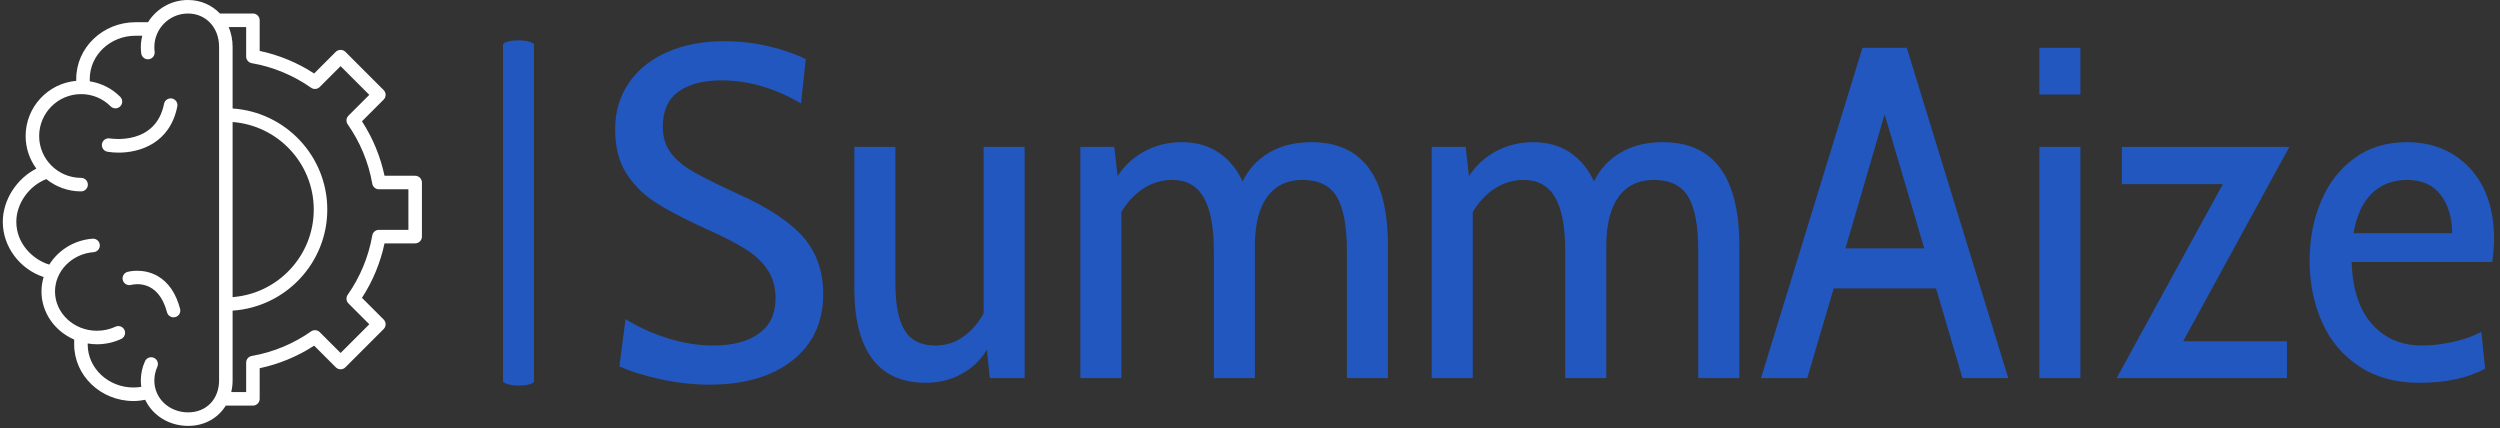 <svg xmlns="http://www.w3.org/2000/svg" version="1.1" xmlns:xlink="http://www.w3.org/1999/xlink" xmlns:svgjs="http://svgjs.dev/svgjs" width="1500" height="257" viewBox="0 0 1500 257"><rect x="0" y="0" width="1500" height="257" fill="#333333" stroke="none"/><g transform="matrix(1,0,0,1,-0.909,-0.733)"><svg viewBox="0 0 396 68" data-background-color="#ffffff" preserveAspectRatio="xMidYMid meet" height="257" width="1500" xmlns="http://www.w3.org/2000/svg" xmlns:xlink="http://www.w3.org/1999/xlink"><g id="tight-bounds" transform="matrix(1,0,0,1,0.24,0.194)"><svg viewBox="0 0 395.52 67.612" height="67.612" width="395.52"><g><svg viewBox="0 0 524.391 89.642" height="67.612" width="395.52"><g><rect width="6.519" height="72.653" x="105.285" y="8.494" fill="#2257bf" opacity="1" stroke-width="0" stroke="transparent" fill-opacity="1" class="rect-qz-0" data-fill-palette-color="primary" rx="1%" id="qz-0" data-palette-color="#2257bf"></rect></g><g transform="matrix(1,0,0,1,128.871,8.675)"><svg viewBox="0 0 395.52 72.292" height="72.292" width="395.52"><g id="textblocktransform"><svg viewBox="0 0 395.52 72.292" height="72.292" width="395.52" id="textblock"><g><svg viewBox="0 0 395.52 72.292" height="72.292" width="395.52"><g transform="matrix(1,0,0,1,0,0)"><svg width="395.52" viewBox="1.65 -35.7 199.13 36.4" height="72.292" data-palette-color="#2257bf"><path d="M11.6 0.7Q9.15 0.7 6.48 0.13 3.8-0.45 2.1-1.25L2.1-1.25 2.75-6.25Q4.75-5 7.2-4.23 9.65-3.45 12.05-3.45L12.05-3.45Q15.15-3.45 16.9-4.73 18.65-6 18.65-8.45L18.65-8.45Q18.65-10.2 17.82-11.45 17-12.7 15.45-13.68 13.9-14.65 11.1-15.9L11.1-15.9Q7.8-17.4 5.88-18.65 3.95-19.9 2.8-21.75 1.65-23.6 1.65-26.35L1.65-26.35Q1.65-29.15 3.1-31.28 4.55-33.4 7.18-34.55 9.8-35.7 13.15-35.7L13.15-35.7Q15.7-35.7 17.98-35.15 20.25-34.6 21.85-33.8L21.85-33.8 21.35-29.1Q17.2-31.55 12.9-31.55L12.9-31.55Q10-31.55 8.35-30.35 6.7-29.15 6.7-26.65L6.7-26.65Q6.7-24.95 7.58-23.83 8.45-22.7 10-21.83 11.55-20.95 14.7-19.5L14.7-19.5Q19.4-17.4 21.55-14.98 23.7-12.55 23.7-8.9L23.7-8.9Q23.7-4.45 20.45-1.88 17.2 0.7 11.6 0.7L11.6 0.7ZM40.7-24.5L45.05-24.5 45.05 0 41.35 0 41.05-3Q40.05-1.35 38.35-0.43 36.65 0.5 34.6 0.5L34.6 0.5Q30.75 0.5 28.87-2.08 27-4.65 27-9.45L27-9.45 27-24.5 31.35-24.5 31.35-10Q31.35-6.7 32.32-5.08 33.3-3.45 35.6-3.45L35.6-3.45Q37.2-3.45 38.5-4.35 39.8-5.25 40.7-6.85L40.7-6.85 40.7-24.5ZM75.45-25Q83.55-25 83.55-14L83.55-14 83.55 0 79.2 0 79.2-13.45Q79.2-17.45 78.12-19.23 77.05-21 74.5-21L74.5-21Q72.05-21 70.75-19.2 69.45-17.4 69.45-14L69.45-14 69.45 0 65.1 0 65.1-13.45Q65.1-17.3 64.02-19.15 62.95-21 60.7-21L60.7-21Q59.05-21 57.65-20.1 56.25-19.2 55.3-17.6L55.3-17.6 55.3 0 50.95 0 50.95-24.5 54.55-24.5 54.9-21.4Q55.95-23.05 57.75-24.03 59.55-25 61.7-25L61.7-25Q63.95-25 65.57-23.93 67.2-22.85 68.15-20.85L68.15-20.85Q69.1-22.8 70.97-23.9 72.85-25 75.45-25L75.45-25ZM112.69-25Q120.79-25 120.79-14L120.79-14 120.79 0 116.44 0 116.44-13.45Q116.44-17.45 115.37-19.23 114.29-21 111.74-21L111.74-21Q109.29-21 107.99-19.2 106.69-17.4 106.69-14L106.69-14 106.69 0 102.34 0 102.34-13.45Q102.34-17.3 101.27-19.15 100.19-21 97.94-21L97.94-21Q96.29-21 94.89-20.1 93.49-19.2 92.54-17.6L92.54-17.6 92.54 0 88.19 0 88.19-24.5 91.79-24.5 92.14-21.4Q93.19-23.05 94.99-24.03 96.79-25 98.94-25L98.94-25Q101.19-25 102.82-23.93 104.44-22.85 105.39-20.85L105.39-20.85Q106.34-22.8 108.22-23.9 110.09-25 112.69-25L112.69-25ZM144.44 0L141.64-9.5 130.79-9.5 127.99 0 123.09 0 133.84-35 138.54-35 149.29 0 144.44 0ZM132.04-13.75L140.39-13.75 136.19-27.95 132.04-13.75ZM152.59-30.05L152.59-35 156.94-35 156.94-30.05 152.59-30.05ZM152.59 0L152.59-24.5 156.94-24.5 156.94 0 152.59 0ZM179.08-24.5L167.83-3.9 178.83-3.9 178.83 0 160.78 0 172.03-20.55 161.33-20.55 161.33-24.5 179.08-24.5ZM192.83 0.5Q189.13 0.5 186.51-1.23 183.88-2.95 182.56-5.9 181.23-8.85 181.23-12.45L181.23-12.45Q181.23-15.9 182.46-18.78 183.68-21.65 186.01-23.33 188.33-25 191.53-25L191.53-25Q195.63-25 198.21-22.25 200.78-19.5 200.78-14.65L200.78-14.65Q200.78-13.8 200.58-12.3L200.58-12.3 185.68-12.3Q185.83-7.95 187.86-5.7 189.88-3.45 193.13-3.45L193.13-3.45Q194.68-3.45 196.41-3.83 198.13-4.2 199.43-4.9L199.43-4.9 199.83-1Q197.08 0.5 192.83 0.5L192.83 0.5ZM185.88-15.35L196.33-15.35Q196.33-17.85 195.11-19.43 193.88-21 191.58-21L191.58-21Q189.33-21 187.86-19.6 186.38-18.2 185.88-15.35L185.88-15.35Z" opacity="1" transform="matrix(1,0,0,1,0,0)" fill="#2257bf" class="wordmark-text-0" data-fill-palette-color="primary" id="text-0"></path></svg></g></svg></g></svg></g></svg></g><g><svg viewBox="0 0 88.219 89.642" height="89.642" width="88.219"><g><svg xmlns="http://www.w3.org/2000/svg" xmlns:xlink="http://www.w3.org/1999/xlink" version="1.1" x="0" y="0" viewBox="4 3.5 62 63" style="enable-background:new 0 0 70 70;" xml:space="preserve" height="89.642" width="88.219" class="icon-icon-0" data-fill-palette-color="accent" id="icon-0"><path d="M10.041 44.479c-0.205 0.681-0.317 1.397-0.317 2.135 0 3.164 1.989 5.888 4.836 7.115v0.725c0 4.614 3.938 8.368 8.778 8.368 0.588 0 1.161-0.073 1.725-0.18C26.161 64.938 28.56 66.5 31.417 66.5c2.43 0 4.431-1.154 5.565-3H41c0.552 0 1-0.448 1-1v-4.533c2.845-0.599 5.601-1.739 8.057-3.336l3.206 3.206c0.188 0.188 0.442 0.293 0.707 0.293s0.52-0.105 0.707-0.293l5.66-5.66c0.391-0.391 0.391-1.023 0-1.414l-3.207-3.206c1.597-2.456 2.738-5.211 3.337-8.057H65c0.552 0 1-0.448 1-1v-8c0-0.552-0.448-1-1-1h-4.533c-0.599-2.845-1.74-5.601-3.337-8.056l3.207-3.207c0.391-0.391 0.391-1.023 0-1.414l-5.66-5.66c-0.375-0.375-1.039-0.375-1.414 0l-3.206 3.207C47.602 12.773 44.846 11.632 42 11.034V6.5c0-0.552-0.448-1-1-1h-4.882c-1.183-1.248-2.841-2-4.733-2-2.49 0-4.672 1.317-5.905 3.287h-1.848c-4.835 0-8.768 3.762-8.768 8.385v0.286c-4.188 0.366-7.486 3.887-7.486 8.168 0 1.802 0.594 3.464 1.586 4.818C6.055 29.92 4 33.073 4 36.32 4 40.009 6.529 43.326 10.041 44.479zM40 7.5v4.36c0 0.487 0.351 0.903 0.831 0.986 3.124 0.538 6.158 1.794 8.774 3.633 0.397 0.279 0.938 0.231 1.282-0.112l3.083-3.083 4.246 4.246-3.083 3.083c-0.344 0.344-0.391 0.884-0.112 1.282 1.839 2.618 3.096 5.652 3.634 8.774C58.737 31.149 59.153 31.5 59.64 31.5H64v6h-4.36c-0.487 0-0.903 0.351-0.985 0.831-0.538 3.123-1.794 6.157-3.634 8.774-0.279 0.397-0.232 0.938 0.112 1.282l3.083 3.083-4.246 4.246-3.083-3.083c-0.343-0.342-0.885-0.391-1.282-0.111-2.618 1.839-5.652 3.095-8.774 3.633C40.351 56.237 40 56.653 40 57.14V61.5h-2.207c0.128-0.55 0.202-1.128 0.202-1.737V49.45C45.802 48.933 52 42.435 52 34.5s-6.198-14.433-14.005-14.95v-9.124c0-1.06-0.21-2.045-0.582-2.926H40zM37.995 47.45V21.55C44.699 22.062 50 27.667 50 34.5S44.699 46.938 37.995 47.45zM10.438 29.994c1.409 1.135 3.197 1.818 5.145 1.818 0.552 0 1-0.448 1-1s-0.448-1-1-1c-3.421 0-6.205-2.775-6.205-6.186 0-3.421 2.784-6.205 6.205-6.205 1.654 0 3.207 0.644 4.374 1.813 0.391 0.391 1.023 0.391 1.414 0.002 0.391-0.391 0.392-1.023 0.002-1.415-1.239-1.241-2.808-2.025-4.509-2.291v-0.358c0-3.521 3.036-6.385 6.768-6.385h0.999c-0.134 0.539-0.213 1.1-0.213 1.68 0 0.315 0.023 0.618 0.058 0.921 0.064 0.548 0.563 0.951 1.108 0.878 0.549-0.063 0.942-0.56 0.878-1.108-0.026-0.227-0.044-0.455-0.044-0.691C26.418 7.729 28.646 5.5 31.385 5.5c2.671 0 4.61 2.072 4.61 4.926v49.337c0 2.789-1.883 4.737-4.578 4.737-2.803 0-4.999-2.063-4.999-4.696 0-0.699 0.153-1.407 0.441-2.047 0.228-0.503 0.004-1.096-0.499-1.322-0.503-0.227-1.095-0.003-1.323 0.499-0.411 0.909-0.619 1.875-0.619 2.87 0 0.314 0.029 0.619 0.071 0.92-0.379 0.06-0.764 0.097-1.151 0.098-3.738 0-6.779-2.857-6.778-6.368v-0.146c0.446 0.072 0.902 0.118 1.369 0.118 1.256 0 2.461-0.264 3.583-0.786 0.501-0.232 0.718-0.827 0.486-1.328-0.233-0.501-0.828-0.719-1.329-0.485-0.856 0.397-1.778 0.599-2.74 0.599-3.421 0-6.205-2.607-6.205-5.812 0-3.02 2.506-5.572 5.705-5.812 0.551-0.041 0.964-0.521 0.922-1.072-0.041-0.551-0.52-0.965-1.072-0.922-2.732 0.205-5.077 1.708-6.401 3.835C8.378 41.887 6 39.474 6 36.32 6 33.601 7.881 30.983 10.438 29.994z" fill="#ffffff" data-fill-palette-color="accent"></path><path d="M19.487 25.947c0.479 0.082 1.034 0.131 1.635 0.131 3.172 0 7.606-1.39 8.693-6.828 0.108-0.542-0.243-1.068-0.784-1.177-0.544-0.107-1.069 0.243-1.177 0.784-1.234 6.167-7.753 5.165-8.033 5.118-0.542-0.091-1.059 0.275-1.152 0.818C18.577 25.337 18.943 25.854 19.487 25.947z" fill="#ffffff" data-fill-palette-color="accent"></path><path d="M26.914 44.341c-2.156-1.24-4.37-0.65-4.465-0.624-0.53 0.146-0.839 0.691-0.696 1.222 0.143 0.531 0.692 0.847 1.222 0.707 0.404-0.106 4.013-0.896 5.318 4.05 0.118 0.448 0.523 0.745 0.967 0.745 0.084 0 0.17-0.011 0.256-0.033 0.534-0.141 0.853-0.688 0.711-1.222C29.62 46.886 28.505 45.256 26.914 44.341z" fill="#ffffff" data-fill-palette-color="accent"></path></svg></g></svg></g></svg></g><defs></defs></svg><rect width="395.52" height="67.612" fill="none" stroke="none" visibility="hidden"></rect></g></svg></g></svg>